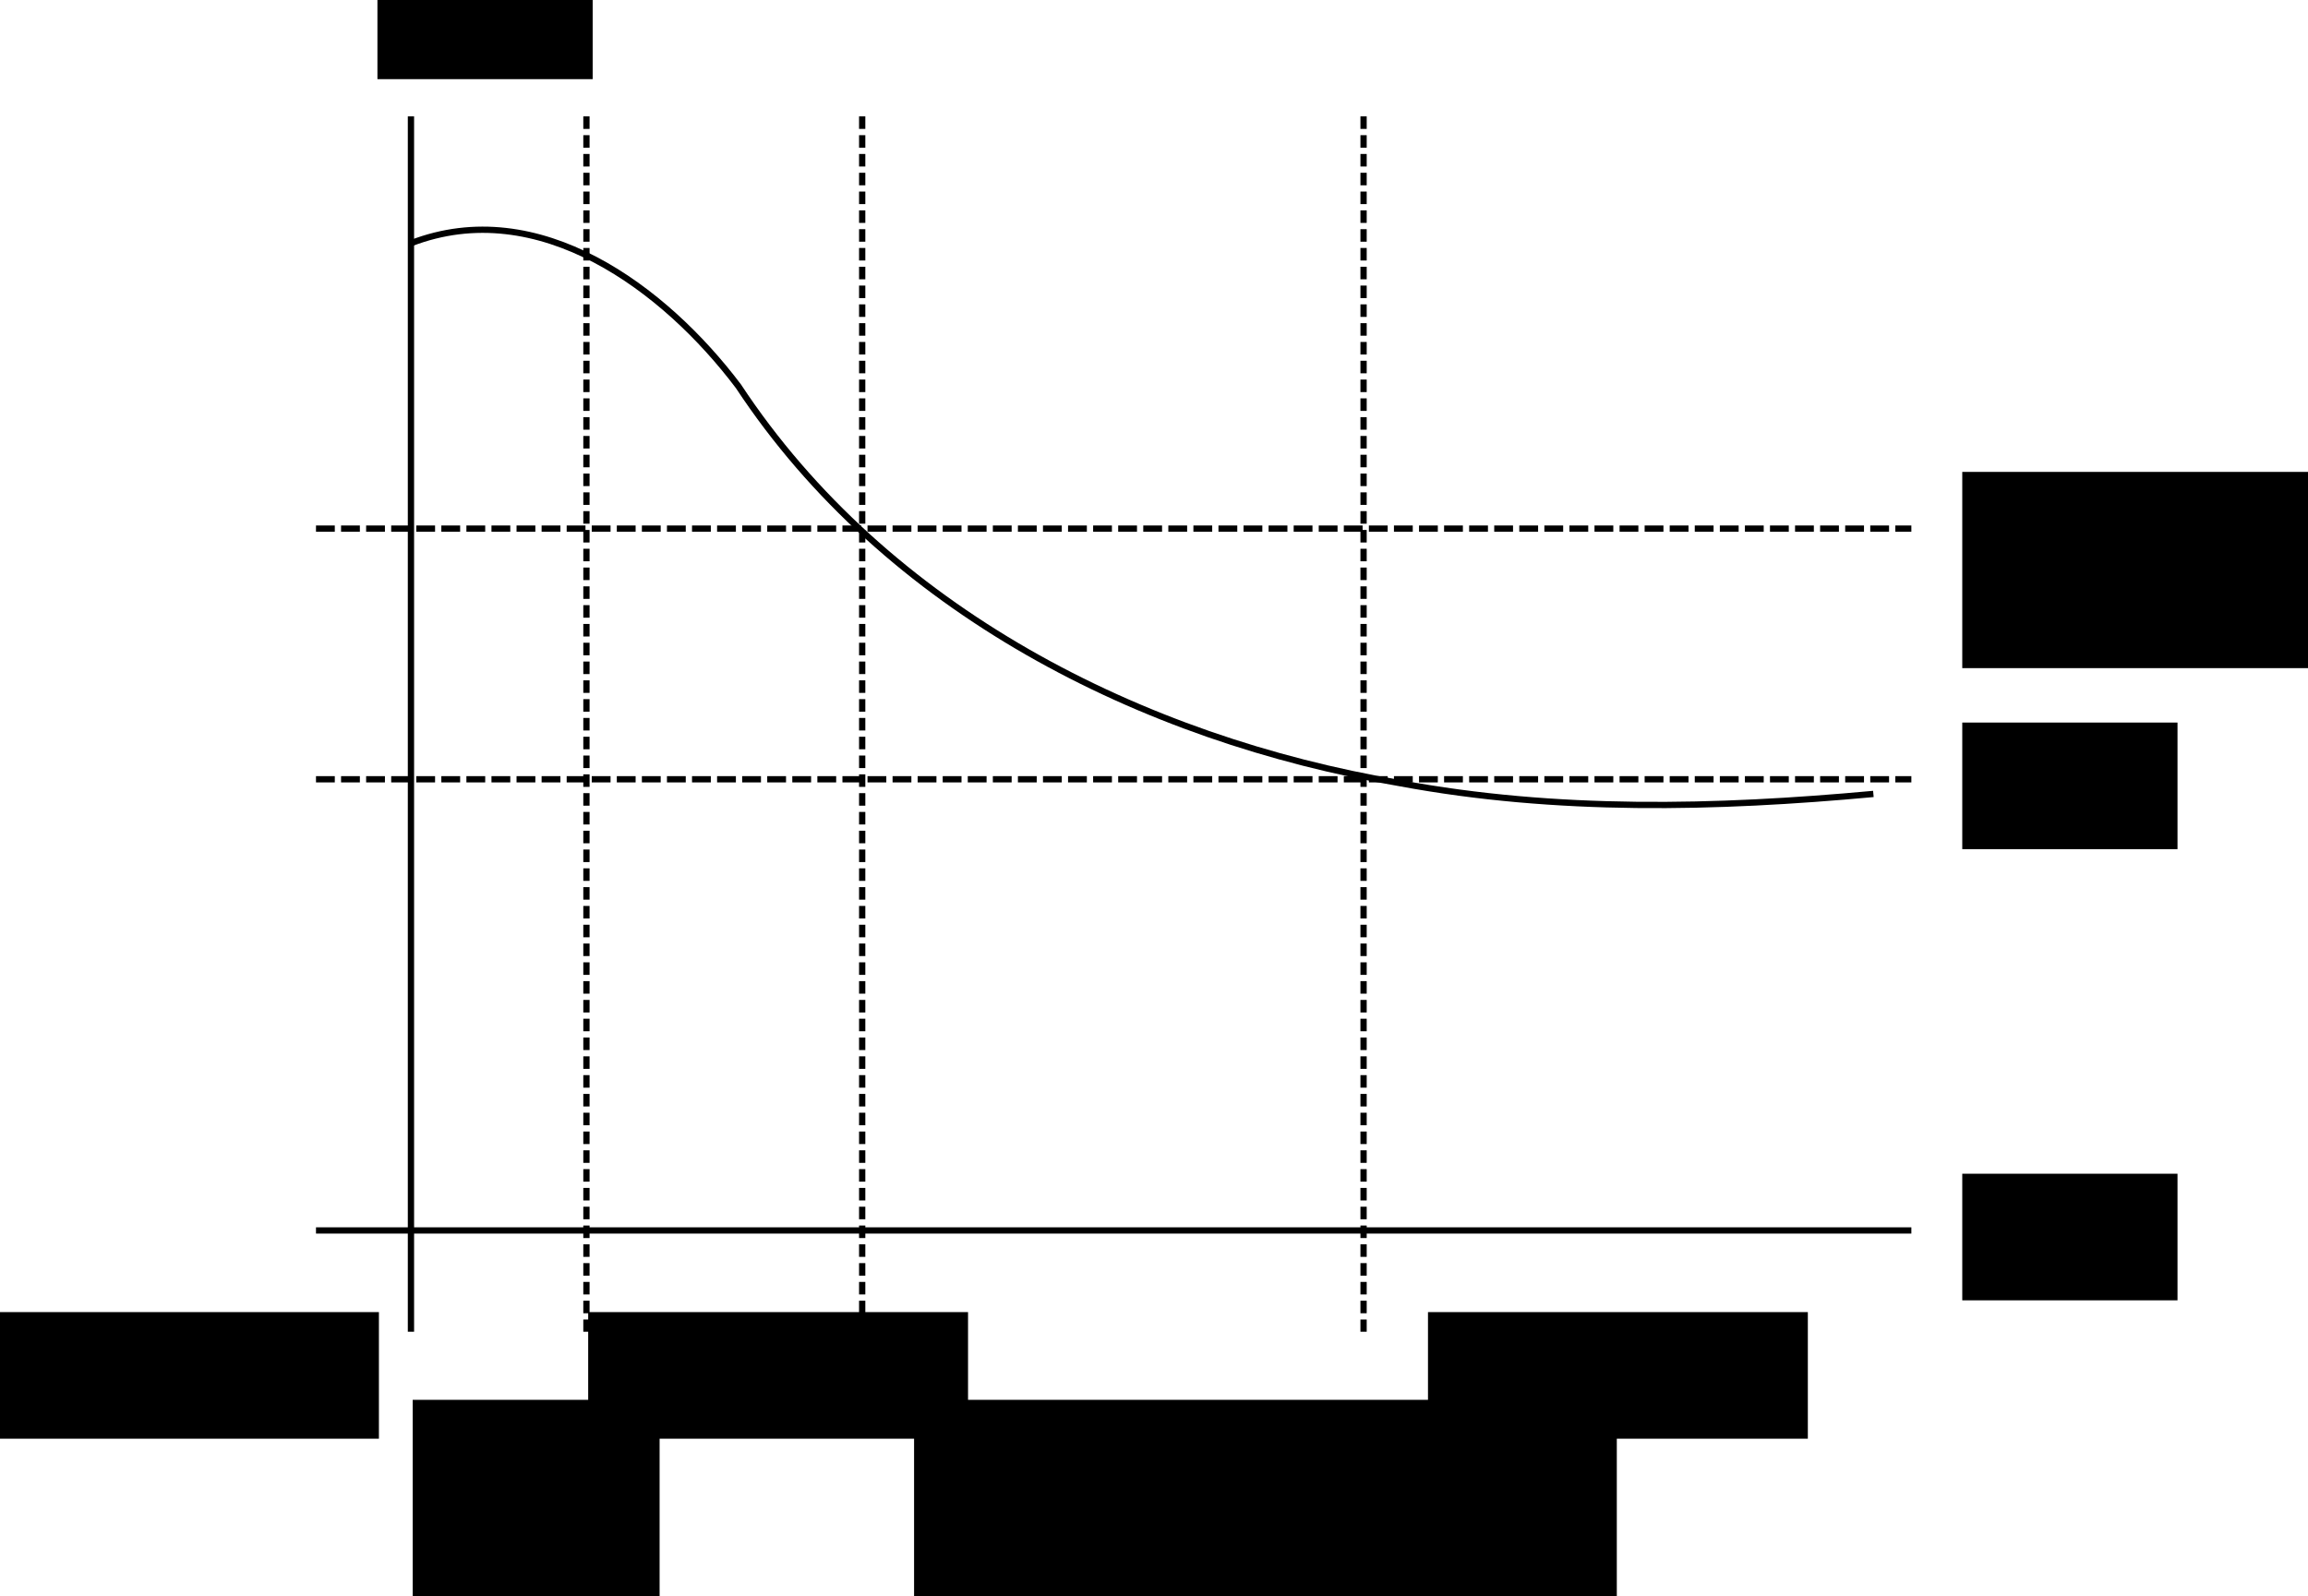 <?xml version="1.0" encoding="UTF-8" standalone="no"?>
<!-- Created with Inkscape (http://www.inkscape.org/) -->

<svg
   xmlns:dc="http://purl.org/dc/elements/1.1/"
   xmlns:cc="http://creativecommons.org/ns#"
   xmlns:rdf="http://www.w3.org/1999/02/22-rdf-syntax-ns#"
   xmlns:svg="http://www.w3.org/2000/svg"
   xmlns="http://www.w3.org/2000/svg"
   xmlns:sodipodi="http://sodipodi.sourceforge.net/DTD/sodipodi-0.dtd"
   xmlns:inkscape="http://www.inkscape.org/namespaces/inkscape"
   width="368.266"
   height="254.754"
   id="svg2"
   version="1.1"
   inkscape:version="0.48.5 r10040"
   sodipodi:docname="over-speeding.svg">
  <defs
     id="defs4" />
  <sodipodi:namedview
     id="base"
     pagecolor="#ffffff"
     bordercolor="#666666"
     borderopacity="1.0"
     inkscape:pageopacity="0.0"
     inkscape:pageshadow="2"
     inkscape:zoom="1.979899"
     inkscape:cx="173.38658"
     inkscape:cy="118.77715"
     inkscape:document-units="px"
     inkscape:current-layer="layer1"
     showgrid="false"
     inkscape:window-width="1366"
     inkscape:window-height="721"
     inkscape:window-x="0"
     inkscape:window-y="24"
     inkscape:window-maximized="0"
     fit-margin-top="0"
     fit-margin-left="0"
     fit-margin-right="0"
     fit-margin-bottom="0" />
  <g
     inkscape:label="Layer 1"
     inkscape:groupmode="layer"
     id="layer1"
     transform="translate(-132.418,-32.73)">
    <path
       style="fill:none;stroke:#000000;stroke-width:1px;stroke-linecap:butt;stroke-linejoin:miter;stroke-opacity:1;marker-end:none"
       d="m 182.838,229.088 254.558,0"
       id="path2985"
       inkscape:connector-curvature="0" />
    <path
       style="fill:none;stroke:#000000;stroke-width:1px;stroke-linecap:butt;stroke-linejoin:miter;stroke-opacity:1"
       d="m 197.99,51.301 0,193.949"
       id="path4379"
       inkscape:connector-curvature="0"
       sodipodi:nodetypes="cc" />
    <flowRoot
       xml:space="preserve"
       id="flowRoot4381"
       style="font-size:14px;font-style:normal;font-variant:normal;font-weight:normal;font-stretch:normal;text-align:start;line-height:125%;letter-spacing:0px;word-spacing:0px;writing-mode:lr-tb;text-anchor:start;fill:#000000;fill-opacity:1;stroke:none;font-family:Linux Libertine;-inkscape-font-specification:Linux Libertine"
       transform="translate(-4,-4)"><flowRegion
         id="flowRegion4383"><rect
           id="rect4385"
           width="34.345"
           height="20.203"
           x="449.518"
           y="224.037" /></flowRegion><flowPara
         id="flowPara4387"
         style="font-style:italic;-inkscape-font-specification:Linux Libertine Italic">t</flowPara></flowRoot>    <flowRoot
       xml:space="preserve"
       id="flowRoot4381-9"
       style="font-size:14px;font-style:normal;font-variant:normal;font-weight:normal;font-stretch:normal;text-align:start;line-height:125%;letter-spacing:0px;word-spacing:0px;writing-mode:lr-tb;text-anchor:start;fill:#000000;fill-opacity:1;stroke:none;font-family:Linux Libertine;-inkscape-font-specification:Linux Libertine"
       transform="translate(-256.877,-198.878)"><flowRegion
         id="flowRegion4383-3"><rect
           id="rect4385-8"
           width="34.345"
           height="20.203"
           x="449.518"
           y="224.037" /></flowRegion><flowPara
         id="flowPara4387-5"
         style="font-style:italic;-inkscape-font-specification:Linux Libertine Italic">v</flowPara></flowRoot>    <path
       inkscape:connector-curvature="0"
       id="path4435"
       d="m 182.838,157.088 254.558,0"
       style="fill:none;stroke:#000000;stroke-width:1;stroke-linecap:butt;stroke-linejoin:miter;stroke-miterlimit:4;stroke-opacity:1;stroke-dasharray:3, 1;stroke-dashoffset:0;marker-end:none" />
    <flowRoot
       transform="translate(-4,-76)"
       style="font-size:14px;font-style:normal;font-variant:normal;font-weight:normal;font-stretch:normal;text-align:start;line-height:125%;letter-spacing:0px;word-spacing:0px;writing-mode:lr-tb;text-anchor:start;fill:#000000;fill-opacity:1;stroke:none;font-family:Linux Libertine;-inkscape-font-specification:Linux Libertine"
       id="flowRoot4439"
       xml:space="preserve"><flowRegion
         id="flowRegion4441"><rect
           y="224.037"
           x="449.518"
           height="20.203"
           width="34.345"
           id="rect4443" /></flowRegion><flowPara
         style="font-style:italic;-inkscape-font-specification:Linux Libertine Italic"
         id="flowPara4445">v=vm</flowPara></flowRoot>    <path
       style="fill:none;stroke:#000000;stroke-width:1;stroke-linecap:butt;stroke-linejoin:miter;stroke-miterlimit:4;stroke-opacity:1;stroke-dasharray:3, 1;stroke-dashoffset:0;marker-end:none"
       d="m 182.838,117.088 254.558,0"
       id="path4447"
       inkscape:connector-curvature="0" />
    <flowRoot
       xml:space="preserve"
       id="flowRoot4449"
       style="font-size:14px;font-style:normal;font-variant:normal;font-weight:normal;font-stretch:normal;text-align:start;line-height:125%;letter-spacing:0px;word-spacing:0px;writing-mode:lr-tb;text-anchor:start;fill:#000000;fill-opacity:1;stroke:none;font-family:Linux Libertine;-inkscape-font-specification:Linux Libertine"
       transform="translate(-4,-116)"><flowRegion
         id="flowRegion4451"><rect
           id="rect4453"
           width="83.843"
           height="31.315"
           x="449.518"
           y="224.037" /></flowRegion><flowPara
         id="flowPara4455"
         style="font-style:italic;-inkscape-font-specification:Linux Libertine Italic">v=vm+Δv</flowPara></flowRoot>    <path
       style="fill:none;stroke:#000000;stroke-width:1px;stroke-linecap:butt;stroke-linejoin:miter;stroke-opacity:1"
       d="m 197.99,71.545 c 20.384,-7.868 40.504,7.232 52.246,22.817 23.55,35.7 64.27,56.308 105.573,63.346 24.935,4.64 50.387,4.039 75.526,1.721"
       id="path4469"
       inkscape:connector-curvature="0" />
    <path
       sodipodi:nodetypes="cc"
       inkscape:connector-curvature="0"
       id="path4487"
       d="m 225.99,51.301 0,193.949"
       style="fill:none;stroke:#000000;stroke-width:1;stroke-linecap:butt;stroke-linejoin:miter;stroke-miterlimit:4;stroke-opacity:1;stroke-dasharray:2, 1;stroke-dashoffset:0" />
    <flowRoot
       xml:space="preserve"
       id="flowRoot4508"
       style="font-size:14px;font-style:normal;font-variant:normal;font-weight:normal;font-stretch:normal;text-align:start;line-height:125%;letter-spacing:0px;word-spacing:0px;writing-mode:lr-tb;text-anchor:start;fill:#000000;fill-opacity:1;stroke:none;font-family:Linux Libertine;-inkscape-font-specification:Linux Libertine"
       transform="translate(6,10)"><flowRegion
         id="flowRegion4510"><rect
           id="rect4512"
           width="60.609"
           height="20.203"
           x="126.269"
           y="232.118" /></flowRegion><flowPara
         id="flowPara4514">Normal</flowPara></flowRoot>    <flowRoot
       transform="translate(72,24)"
       style="font-size:14px;font-style:normal;font-variant:normal;font-weight:normal;font-stretch:normal;text-align:start;line-height:125%;letter-spacing:0px;word-spacing:0px;writing-mode:lr-tb;text-anchor:start;fill:#000000;fill-opacity:1;stroke:none;font-family:Linux Libertine;-inkscape-font-specification:Linux Libertine"
       id="flowRoot4516"
       xml:space="preserve"><flowRegion
         id="flowRegion4518"><rect
           y="232.118"
           x="126.269"
           height="41.416"
           width="39.396"
           id="rect4520" /></flowRegion><flowPara
         id="flowPara4524">Ring-ing</flowPara></flowRoot>    <path
       style="fill:none;stroke:#000000;stroke-width:1;stroke-linecap:butt;stroke-linejoin:miter;stroke-miterlimit:4;stroke-opacity:1;stroke-dasharray:2, 1;stroke-dashoffset:0"
       d="m 269.99,51.301 0,193.949"
       id="path4526"
       inkscape:connector-curvature="0"
       sodipodi:nodetypes="cc" />
    <flowRoot
       transform="translate(100,10)"
       style="font-size:14px;font-style:normal;font-variant:normal;font-weight:normal;font-stretch:normal;text-align:start;line-height:125%;letter-spacing:0px;word-spacing:0px;writing-mode:lr-tb;text-anchor:start;fill:#000000;fill-opacity:1;stroke:none;font-family:Linux Libertine;-inkscape-font-specification:Linux Libertine"
       id="flowRoot4528"
       xml:space="preserve"><flowRegion
         id="flowRegion4530"><rect
           y="232.118"
           x="126.269"
           height="20.203"
           width="60.609"
           id="rect4532" /></flowRegion><flowPara
         id="flowPara4534">Normal</flowPara></flowRoot>    <flowRoot
       xml:space="preserve"
       id="flowRoot4536"
       style="font-size:14px;font-style:normal;font-variant:normal;font-weight:normal;font-stretch:normal;text-align:start;line-height:125%;letter-spacing:0px;word-spacing:0px;writing-mode:lr-tb;text-anchor:start;fill:#000000;fill-opacity:1;stroke:none;font-family:Linux Libertine;-inkscape-font-specification:Linux Libertine"
       transform="translate(152,24)"><flowRegion
         id="flowRegion4538"><rect
           id="rect4540"
           width="112.127"
           height="38.386"
           x="126.269"
           y="232.118" /></flowRegion><flowPara
         id="flowPara4542">Tolerating</flowPara></flowRoot>    <path
       sodipodi:nodetypes="cc"
       inkscape:connector-curvature="0"
       id="path4544"
       d="m 349.99,51.301 0,193.949"
       style="fill:none;stroke:#000000;stroke-width:1;stroke-linecap:butt;stroke-linejoin:miter;stroke-miterlimit:4;stroke-opacity:1;stroke-dasharray:2, 1;stroke-dashoffset:0" />
    <flowRoot
       xml:space="preserve"
       id="flowRoot4546"
       style="font-size:14px;font-style:normal;font-variant:normal;font-weight:normal;font-stretch:normal;text-align:start;line-height:125%;letter-spacing:0px;word-spacing:0px;writing-mode:lr-tb;text-anchor:start;fill:#000000;fill-opacity:1;stroke:none;font-family:Linux Libertine;-inkscape-font-specification:Linux Libertine"
       transform="translate(234,10)"><flowRegion
         id="flowRegion4548"><rect
           id="rect4550"
           width="60.609"
           height="20.203"
           x="126.269"
           y="232.118" /></flowRegion><flowPara
         id="flowPara4552">Normal</flowPara></flowRoot>  </g>
</svg>
